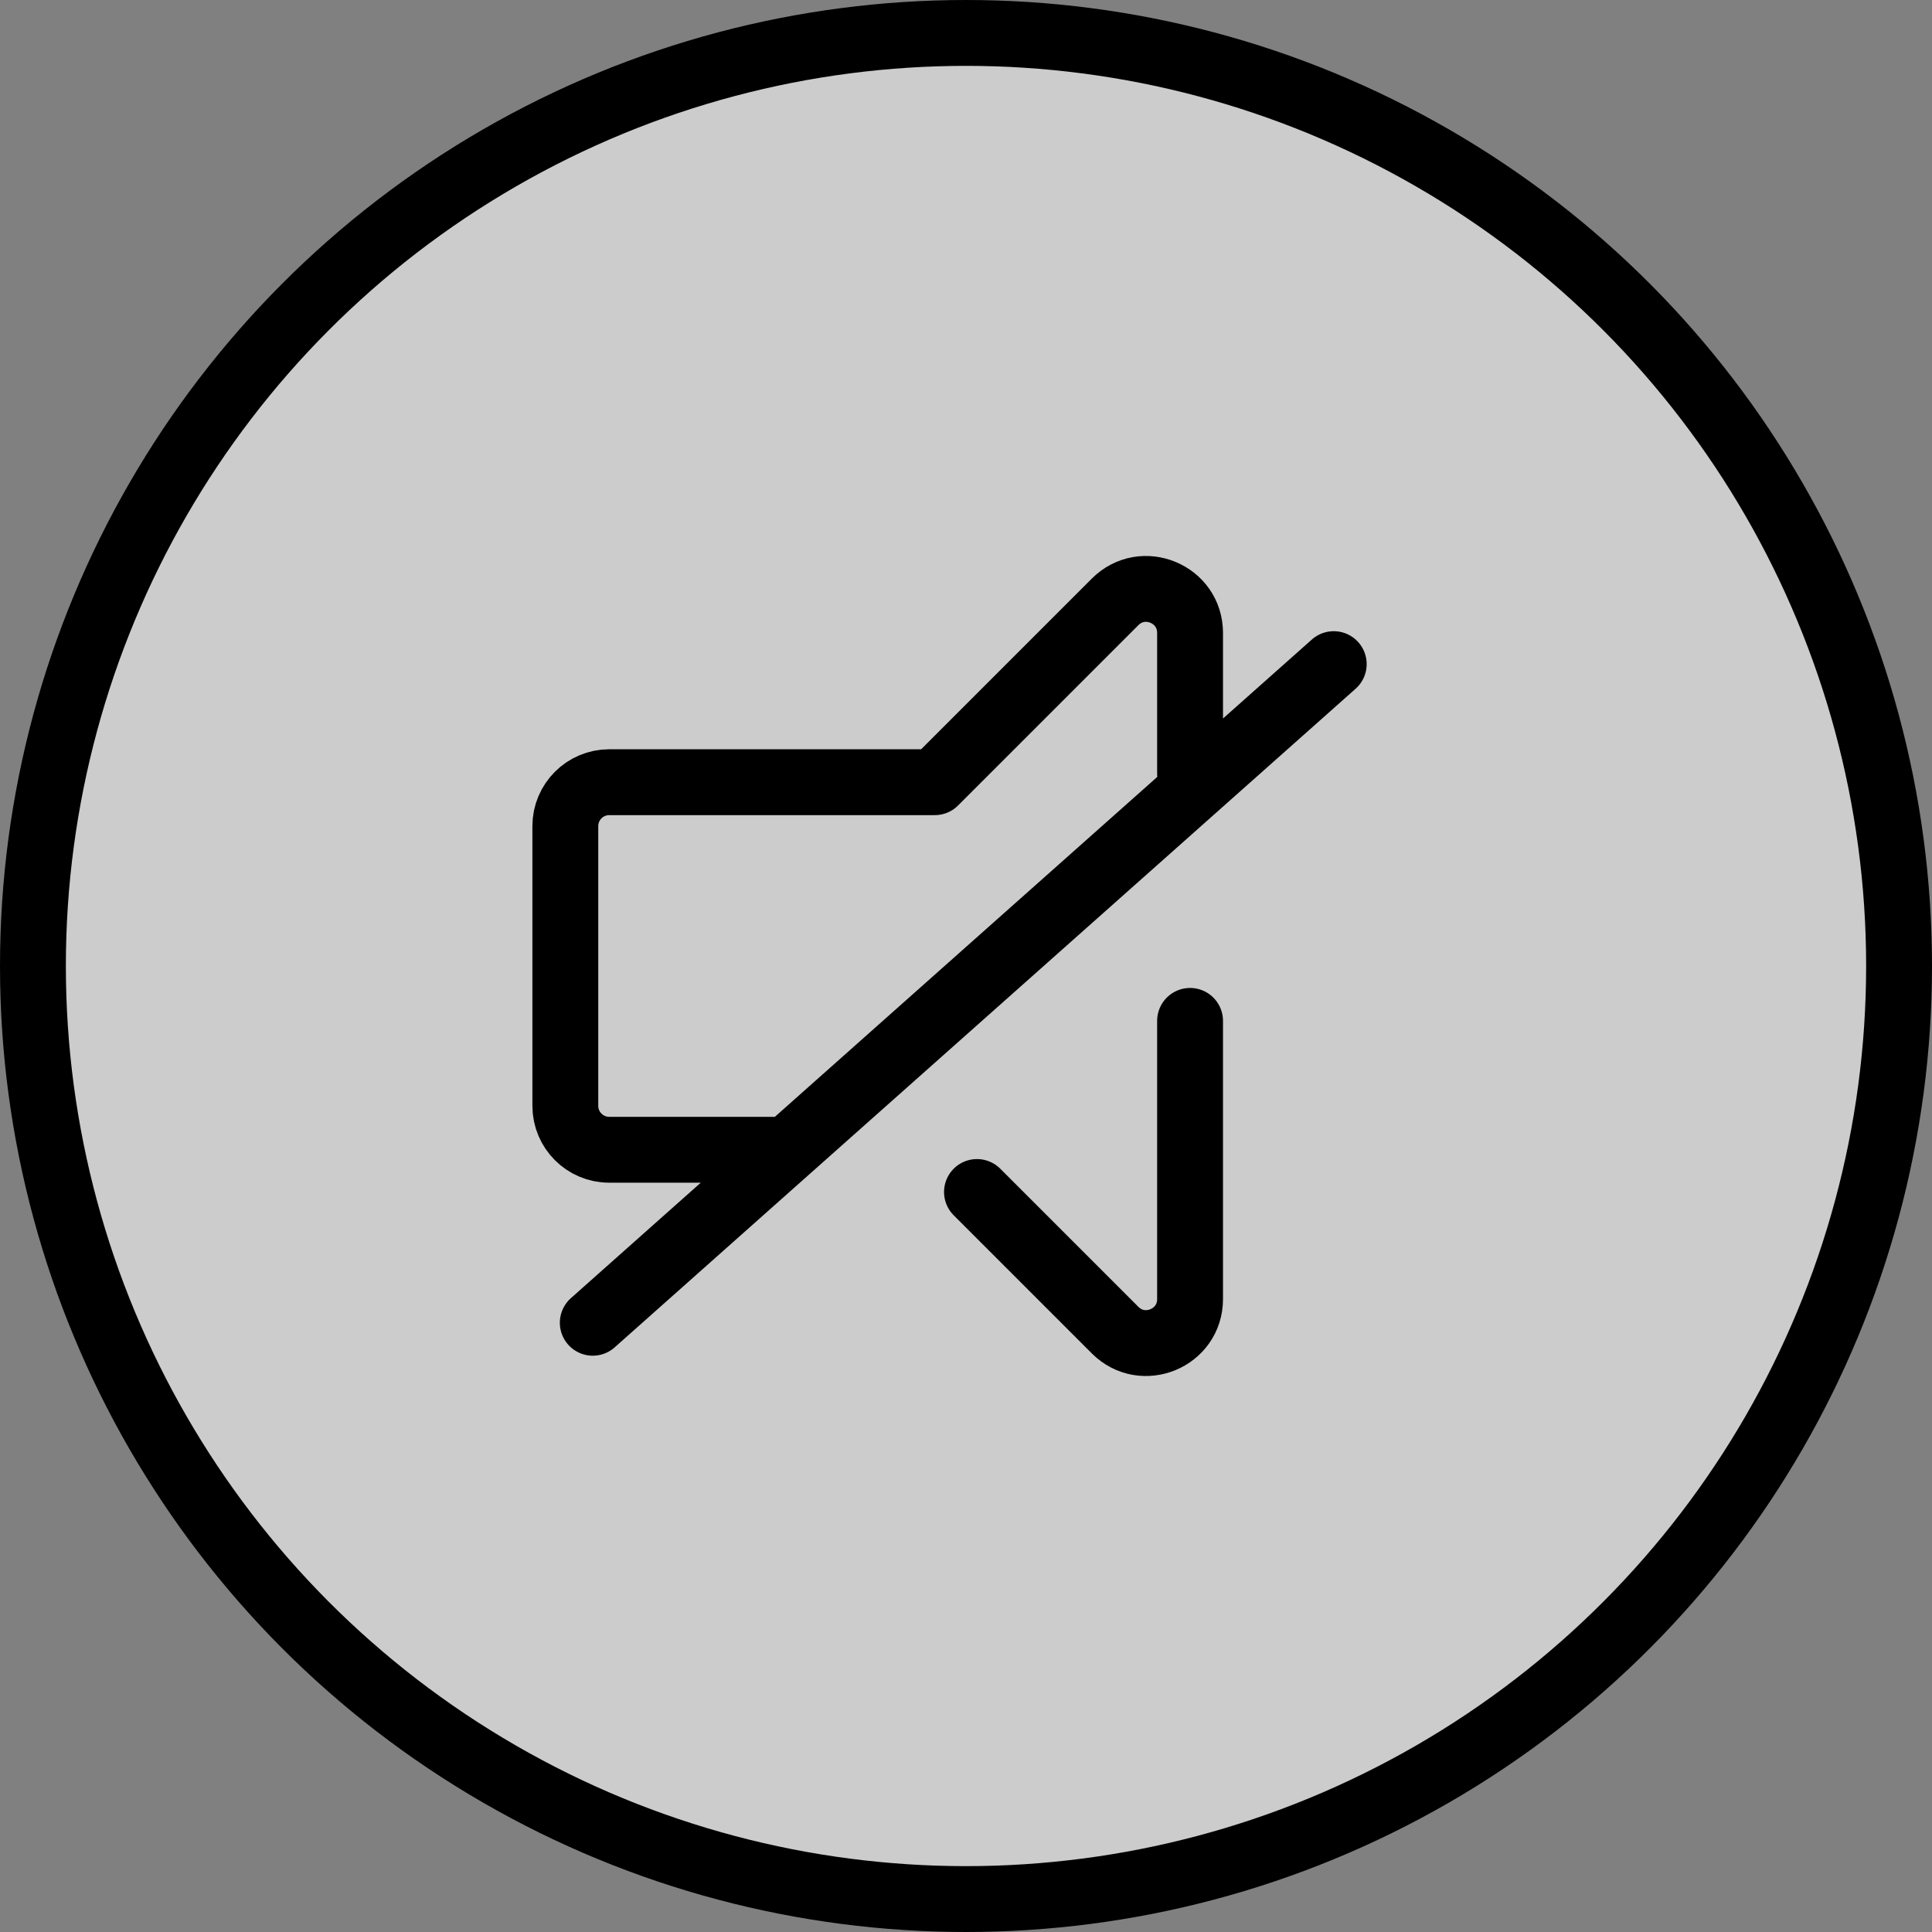 <svg width="44" height="44" viewBox="0 0 44 44" fill="none" xmlns="http://www.w3.org/2000/svg">
<rect x="0" y="0" width="44" height="44" fill="#808080" stroke="none"/>
<circle cx="22" cy="22" r="21.25" fill="white" fill-opacity="0.6" stroke="black" stroke-width="1.5"/>
<path d="M27.103 17.625V14.414C27.103 13.523 26.026 13.077 25.396 13.707L21.289 17.814L13.875 17.814C13.323 17.814 12.875 18.262 12.875 18.814V25.185C12.875 25.738 13.323 26.185 13.875 26.185H17.932M27.103 23.25V29.586C27.103 30.477 26.026 30.923 25.396 30.293L22.25 27.147M13.5 30.125L17.932 26.185M30.375 15.125L17.932 26.185" stroke="black" stroke-width="1.5" stroke-linecap="round" stroke-linejoin="round"/>
</svg>
